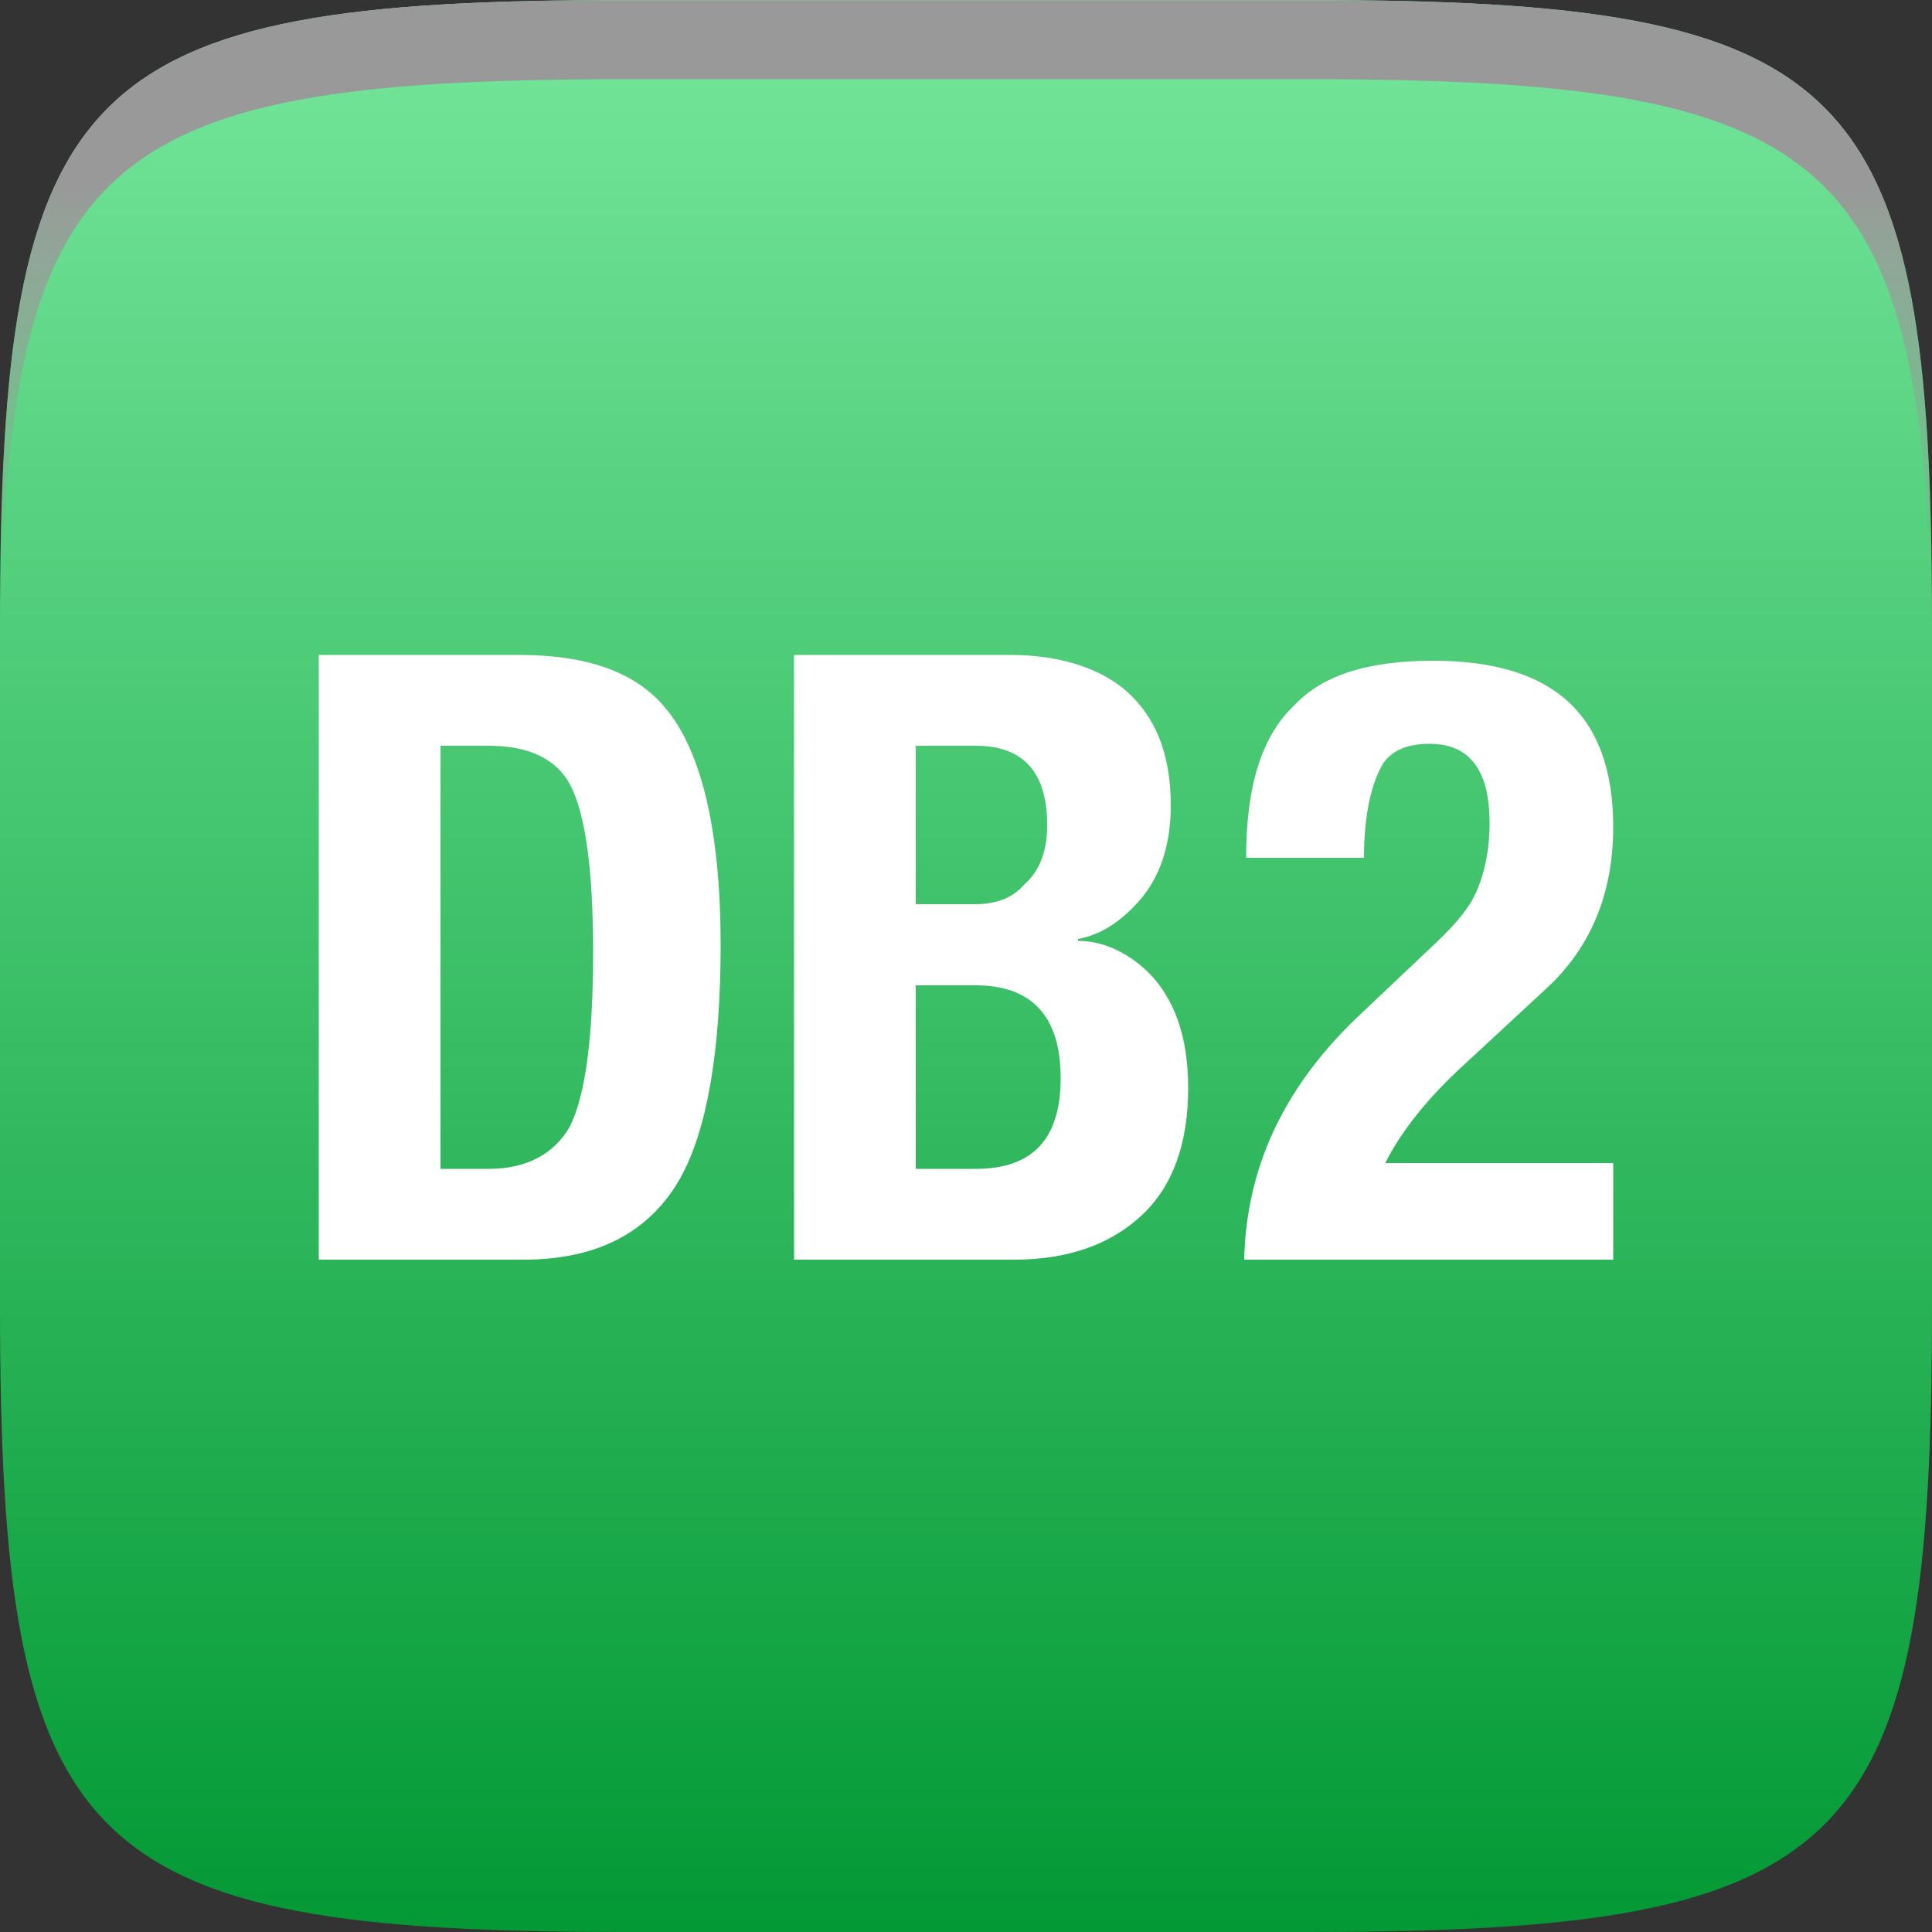 <?xml version="1.0" encoding="UTF-8"?>
<!DOCTYPE svg PUBLIC "-//W3C//DTD SVG 1.1//EN" "http://www.w3.org/Graphics/SVG/1.1/DTD/svg11.dtd">
<!-- Creator: CorelDRAW X6 -->
<svg xmlns="http://www.w3.org/2000/svg" xml:space="preserve" width="1in" height="1in" version="1.1" shape-rendering="geometricPrecision" text-rendering="geometricPrecision" image-rendering="optimizeQuality" fill-rule="evenodd" clip-rule="evenodd"
viewBox="0 0 1000 1000"
 xmlns:xlink="http://www.w3.org/1999/xlink">
 <rect x="0" y="0" width="1000" height="1000" fill="#333333" stroke="none"/>
 <defs>
    <linearGradient id="id0" gradientUnits="userSpaceOnUse" x1="500" y1="999.992" x2="500" y2="0">
     <stop offset="0" stop-color="#039935"/>
     <stop offset="1" stop-color="#75E69B"/>
    </linearGradient>
    <mask id="id1">
      <linearGradient id="id2" gradientUnits="userSpaceOnUse" x1="500" y1="58.48" x2="500" y2="307.016">
       <stop offset="0" stop-opacity="1" stop-color="white"/>
       <stop offset="0.141" stop-opacity="77.8" stop-color="white"/>
       <stop offset="1" stop-opacity="0" stop-color="white"/>
      </linearGradient>
     <rect fill="url(#id2)" width="1000" height="365"/>
    </mask>
 </defs>
 <g id="Layer_x0020_1">
  <g id="_144357312">
   <path id="Background" fill="url(#id0)" d="M0 676l0 -352c0,-283 41,-324 324,-324l352 0c284,0 324,41 324,324l0 352c0,283 -40,324 -324,324l-352 0c-283,0 -324,-41 -324,-324z"/>
   <path fill="#999999" mask="url(#id1)" d="M0 365l0 -41c0,-283 41,-324 324,-324l352 0c284,0 324,41 324,324l0 41c0,-283 -40,-324 -324,-324l-352 0c-283,0 -324,41 -324,324z"/>
   <path fill="white" fill-rule="nonzero" d="M373 489c0,55 -7,96 -21,121 -16,28 -43,42 -81,42l-106 0 0 -313 104 0c35,0 60,9 75,27 19,22 29,64 29,123zm-66 4c0,-43 -4,-72 -12,-87 -7,-13 -21,-20 -42,-20l-25 0 0 219 25 0c20,0 34,-8 42,-22 8,-16 12,-46 12,-90zm308 70c0,29 -8,51 -24,66 -16,15 -38,23 -66,23l-114 0 0 -313 112 0c24,0 44,6 58,17 17,14 25,34 25,61 0,21 -6,38 -17,50 -10,11 -20,17 -31,19l0 1c12,0 24,5 35,15 15,14 22,35 22,61zm-73 -136c0,-27 -12,-41 -37,-41l-31 0 0 82 31 0c10,0 19,-3 25,-10 8,-7 12,-17 12,-31zm7 131c0,-32 -15,-48 -44,-48l-31 0 0 95 31 0c30,0 44,-16 44,-47zm286 94l-191 0c1,-47 20,-88 57,-124l38 -36c12,-11 20,-20 24,-28 5,-10 8,-23 8,-38 0,-27 -10,-41 -31,-41 -11,0 -19,3 -24,10 -6,10 -10,26 -10,49l-61 0c0,-37 8,-63 25,-79 15,-16 39,-23 72,-23 62,0 93,28 93,86 0,35 -12,63 -35,84l-41 38c-20,18 -34,36 -42,52l118 0 0 50z"/>
  </g>
 </g>
</svg>
